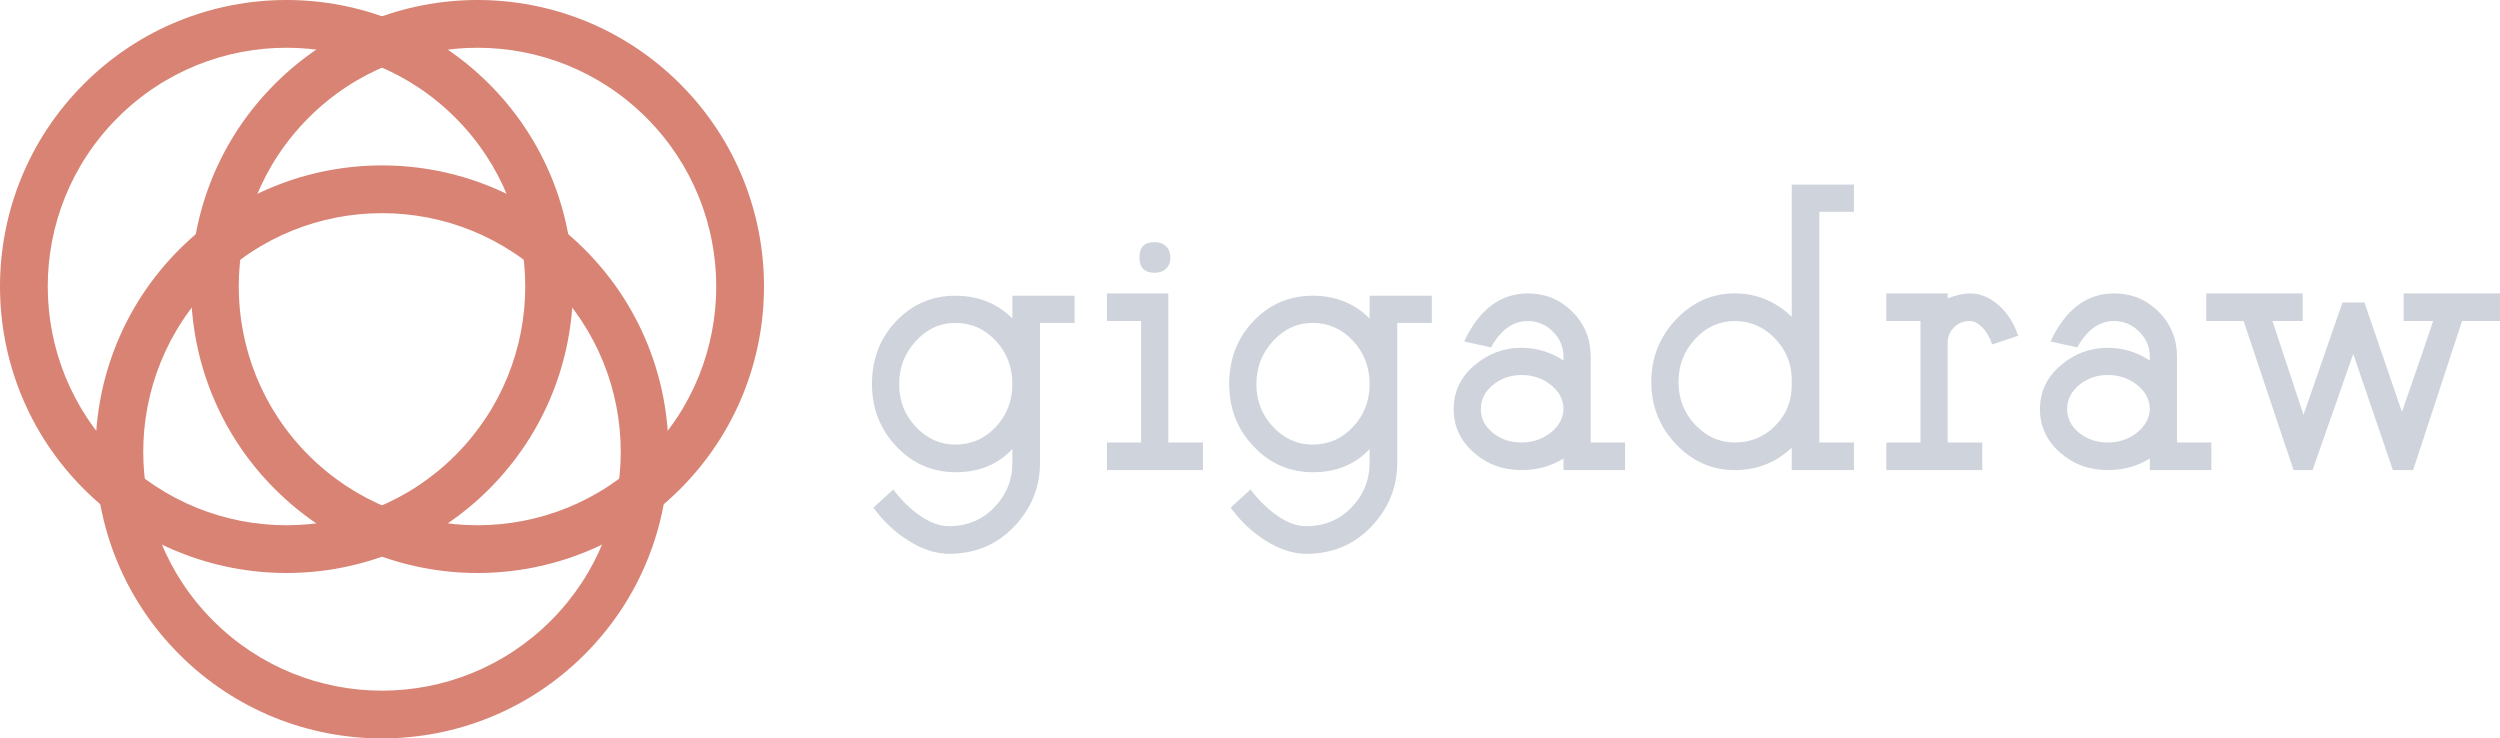 <svg version="1.1" xmlns="http://www.w3.org/2000/svg" xmlns:xlink="http://www.w3.org/1999/xlink" width="2315.743" height="683.984"><g fill="none" fill-rule="nonzero" stroke="none" stroke-width="1" stroke-linecap="butt" stroke-linejoin="miter" stroke-miterlimit="10" stroke-dasharray="" stroke-dashoffset="0" font-family="none" font-weight="none" font-size="none" text-anchor="none" style="mix-blend-mode: normal"><g id="dreamEngine.v1.Finished"><g id="words 1" fill="#ced3dc"><g data-paper-data="{&quot;styled&quot;:true}" id="primary 1 1"><path d="M807.687,355.762v0v0c0,-23.177 7.487,-42.611 22.461,-58.301v0v0c14.974,-15.69 33.268,-23.535 54.883,-23.535v0v0c21.094,0 38.672,7.031 52.734,21.094v0v-21.094h57.617v25.195h-32.031v129.492v0c0,22.656 -8.008,42.383 -24.023,59.18v0v0c-16.016,16.797 -36.133,25.195 -60.352,25.195v0v0c-11.979,0 -24.382,-4.004 -37.207,-12.012v0v0c-12.826,-8.008 -23.73,-18.262 -32.715,-30.762v0l18.359,-16.797v0c7.682,10.156 16.113,18.359 25.293,24.609v0v0c9.18,6.25 17.936,9.375 26.27,9.375v0v0c16.797,0 30.794,-5.794 41.992,-17.383v0v0c11.198,-11.589 16.797,-25.391 16.797,-41.406v0v-12.695v0c-13.542,14.453 -31.12,21.615 -52.734,21.484v0v0c-21.354,0 -39.583,-7.943 -54.688,-23.828v0v0c-15.104,-15.885 -22.656,-35.156 -22.656,-57.812M848.312,315.918v0v0c-10.286,11.198 -15.43,24.512 -15.43,39.941v0v0c0,15.43 5.143,28.613 15.43,39.551v0v0c10.286,10.938 22.526,16.406 36.719,16.406v0v0c14.714,0 27.181,-5.469 37.402,-16.406v0v0c10.221,-10.938 15.332,-24.154 15.332,-39.648v0v0c0,-15.755 -5.143,-29.134 -15.43,-40.137v0v0c-10.286,-11.003 -22.721,-16.504 -37.305,-16.504v0v0c-14.193,0 -26.432,5.599 -36.719,16.797z" id="glyph0 1 1 1"></path><path d="M1114.25,435.449h-88.867v-25.586h31.641v-112.5h-31.641v-25.586h56.836v138.086h32.031v25.586M1055.461,238.574v0v0c0,-9.635 4.688,-14.388 14.062,-14.258v0v0c4.557,0 8.138,1.335 10.742,4.004v0v0c2.604,2.669 3.906,6.12 3.906,10.352v0v0c0,4.232 -1.335,7.617 -4.004,10.156v0v0c-2.669,2.539 -6.217,3.809 -10.645,3.809v0v0c-9.375,0 -14.062,-4.688 -14.062,-14.062z" id="glyph1 1 1 1"></path><path d="M1138.586,355.762v0v0c0,-23.177 7.487,-42.611 22.461,-58.301v0v0c14.974,-15.69 33.268,-23.535 54.883,-23.535v0v0c21.094,0 38.672,7.031 52.734,21.094v0v-21.094h57.617v25.195h-32.031v129.492v0c0,22.656 -8.008,42.383 -24.023,59.18v0v0c-16.016,16.797 -36.133,25.195 -60.352,25.195v0v0c-11.979,0 -24.382,-4.004 -37.207,-12.012v0v0c-12.826,-8.008 -23.73,-18.262 -32.715,-30.762v0l18.359,-16.797v0c7.682,10.156 16.113,18.359 25.293,24.609v0v0c9.18,6.25 17.936,9.375 26.27,9.375v0v0c16.797,0 30.794,-5.794 41.992,-17.383v0v0c11.198,-11.589 16.797,-25.391 16.797,-41.406v0v-12.695v0c-13.542,14.453 -31.12,21.615 -52.734,21.484v0v0c-21.354,0 -39.583,-7.943 -54.688,-23.828v0v0c-15.104,-15.885 -22.656,-35.156 -22.656,-57.812M1179.211,315.918v0v0c-10.286,11.198 -15.43,24.512 -15.43,39.941v0v0c0,15.43 5.143,28.613 15.43,39.551v0v0c10.286,10.938 22.526,16.406 36.719,16.406v0v0c14.714,0 27.181,-5.469 37.402,-16.406v0v0c10.221,-10.938 15.332,-24.154 15.332,-39.648v0v0c0,-15.755 -5.143,-29.134 -15.43,-40.137v0v0c-10.286,-11.003 -22.721,-16.504 -37.305,-16.504v0v0c-14.193,0 -26.432,5.599 -36.719,16.797z" id="glyph2 1 1 1"></path><path d="M1346.516,379.004v0v0c0,-16.016 6.348,-29.492 19.043,-40.43v0v0c12.695,-10.938 27.311,-16.406 43.848,-16.406v0v0c13.802,0 26.758,3.906 38.867,11.719v0v-3.32v0c0,-9.115 -3.288,-16.927 -9.863,-23.438v0v0c-6.576,-6.51 -14.355,-9.766 -23.34,-9.766v0v0c-13.542,0 -24.87,8.138 -33.984,24.414v0l-24.805,-5.469v0c13.802,-29.557 33.398,-44.401 58.789,-44.531v0v0c16.276,0 30.078,5.664 41.406,16.992v0v0c11.328,11.328 16.992,25.26 16.992,41.797v0v79.297h31.836v25.586h-57.031v-10.742v0c-11.458,7.161 -24.414,10.742 -38.867,10.742v0v0c-17.318,0 -32.129,-5.469 -44.434,-16.406v0v0c-12.305,-10.938 -18.457,-24.284 -18.457,-40.039M1371.711,379.004v0v0c0,8.594 3.678,15.885 11.035,21.875v0v0c7.357,5.99 16.243,8.984 26.66,8.984v0v0c10.156,0 19.01,-2.93 26.562,-8.789v0v0c7.552,-5.859 11.654,-12.956 12.305,-21.289v0v-1.953v0c-0.521,-8.594 -4.59,-15.82 -12.207,-21.68v0v0c-7.617,-5.859 -16.504,-8.789 -26.66,-8.789v0v0c-10.156,0 -18.978,3.06 -26.465,9.18v0v0c-7.487,6.12 -11.23,13.607 -11.23,22.461z" id="glyph3 1 1 1"></path><path d="M1552.443,411.426v0v0c-15.234,-16.016 -22.852,-35.221 -22.852,-57.617v0v0c0,-22.396 7.617,-41.667 22.852,-57.812v0v0c15.234,-16.146 33.398,-24.219 54.492,-24.219v0v0c20.052,0 37.63,7.227 52.734,21.68v0v-122.461h57.617v25.195h-32.031v213.672h32.031v25.586h-57.617v-20.703v0c-14.714,13.802 -32.292,20.703 -52.734,20.703v0v0c-21.094,0 -39.258,-8.008 -54.492,-24.023M1570.217,313.965v0v0c-10.286,11.068 -15.43,24.349 -15.43,39.844v0v0c0,15.495 5.143,28.711 15.43,39.648v0v0c10.286,10.938 22.526,16.406 36.719,16.406v0v0c14.714,0 27.181,-5.143 37.402,-15.43v0v0c10.221,-10.286 15.332,-22.721 15.332,-37.305v0v-6.445v0c-0.26,-14.453 -5.534,-26.953 -15.82,-37.5v0v0c-10.286,-10.547 -22.591,-15.82 -36.914,-15.82v0v0c-14.193,0 -26.432,5.534 -36.719,16.602z" id="glyph4 1 1 1"></path><path d="M1836.154,435.449h-88.867v-25.586h31.641v-112.5h-31.641v-25.586h56.836v4.492v0c8.203,-2.995 15.169,-4.492 20.898,-4.492v0v0c9.115,0 17.839,3.613 26.172,10.84v0v0c8.333,7.227 14.388,16.699 18.164,28.418v0l-24.023,8.008v0c-2.083,-6.38 -5.078,-11.589 -8.984,-15.625v0v0c-3.906,-4.036 -7.682,-6.055 -11.328,-6.055v0v0c-6.38,0 -11.458,2.018 -15.234,6.055v0v0c-3.776,4.036 -5.664,8.594 -5.664,13.672v0v92.773h32.031z" id="glyph5 1 1 1"></path><path d="M1889.592,379.004v0v0c0,-16.016 6.348,-29.492 19.043,-40.43v0v0c12.695,-10.938 27.311,-16.406 43.848,-16.406v0v0c13.802,0 26.758,3.906 38.867,11.719v0v-3.32v0c0,-9.115 -3.288,-16.927 -9.863,-23.438v0v0c-6.576,-6.51 -14.355,-9.766 -23.34,-9.766v0v0c-13.542,0 -24.87,8.138 -33.984,24.414v0l-24.805,-5.469v0c13.802,-29.557 33.398,-44.401 58.789,-44.531v0v0c16.276,0 30.078,5.664 41.406,16.992v0v0c11.328,11.328 16.992,25.26 16.992,41.797v0v79.297h31.836v25.586h-57.031v-10.742v0c-11.458,7.161 -24.414,10.742 -38.867,10.742v0v0c-17.318,0 -32.129,-5.469 -44.434,-16.406v0v0c-12.305,-10.938 -18.457,-24.284 -18.457,-40.039M1914.787,379.004v0v0c0,8.594 3.678,15.885 11.035,21.875v0v0c7.357,5.99 16.243,8.984 26.66,8.984v0v0c10.156,0 19.01,-2.93 26.562,-8.789v0v0c7.552,-5.859 11.654,-12.956 12.305,-21.289v0v-1.953v0c-0.521,-8.594 -4.59,-15.82 -12.207,-21.68v0v0c-7.617,-5.859 -16.504,-8.789 -26.66,-8.789v0v0c-10.156,0 -18.978,3.06 -26.465,9.18v0v0c-7.487,6.12 -11.23,13.607 -11.23,22.461z" id="glyph6 1 1 1"></path><path d="M2078.243,297.363h-34.57v-25.586h89.258v25.586h-27.93l28.711,86.914l36.133,-104.102h20.312l34.766,101.367v0c16.016,-46.094 25.651,-74.154 28.906,-84.18v0h-27.344v-25.586h89.258v25.586h-35.156l-45.312,138.086h-18.75l-36.719,-107.617l-37.695,107.617h-17.578z" id="glyph7 1 1 1"></path><path d="M787.766,435.449v0h1875.117" id="baseline 1 1 1" visibility="hidden"></path><path d="M787.766,155.371v0h1875.117" id="capHeight 1 1 1" visibility="hidden"></path></g></g><g id="logoGraphic 1" fill="#d88373"><g data-paper-data="{&quot;styled&quot;:true}" id="border 1 1"><g data-paper-data="{&quot;styled&quot;:true}" id="border 1 1 1"><path d="M77.729,77.729c103.638,-103.638 271.67,-103.638 375.308,0c103.638,103.638 103.638,271.67 0,375.308c-103.638,103.638 -271.67,103.638 -375.308,0c-103.638,-103.638 -103.638,-271.67 0,-375.308zM109.004,421.761c86.365,86.365 226.391,86.365 312.757,0c86.365,-86.365 86.365,-226.391 0,-312.757c-86.365,-86.365 -226.391,-86.365 -312.757,0c-86.365,86.365 -86.365,226.391 0,312.757z"></path></g><g data-paper-data="{&quot;styled&quot;:true}" id="border 1 1 1"><path d="M254.651,77.729c103.638,-103.638 271.67,-103.638 375.308,0c103.638,103.638 103.638,271.67 0,375.308c-103.638,103.638 -271.67,103.638 -375.308,0c-103.638,-103.638 -103.638,-271.67 0,-375.308zM285.926,421.761c86.365,86.365 226.391,86.365 312.757,0c86.365,-86.365 86.365,-226.391 0,-312.757c-86.365,-86.365 -226.391,-86.365 -312.757,0c-86.365,86.365 -86.365,226.391 0,312.757z"></path></g><g data-paper-data="{&quot;styled&quot;:true}" id="border 1 1 1"><path d="M166.19,230.948c103.638,-103.638 271.67,-103.638 375.308,0c103.638,103.638 103.638,271.67 0,375.308c-103.638,103.638 -271.67,103.638 -375.308,0c-103.638,-103.638 -103.638,-271.67 0,-375.308zM197.465,574.98c86.365,86.365 226.391,86.365 312.757,0c86.365,-86.365 86.365,-226.391 0,-312.757c-86.365,-86.365 -226.391,-86.365 -312.757,0c-86.365,86.365 -86.365,226.391 0,312.757z"></path></g></g></g></g></g></svg>